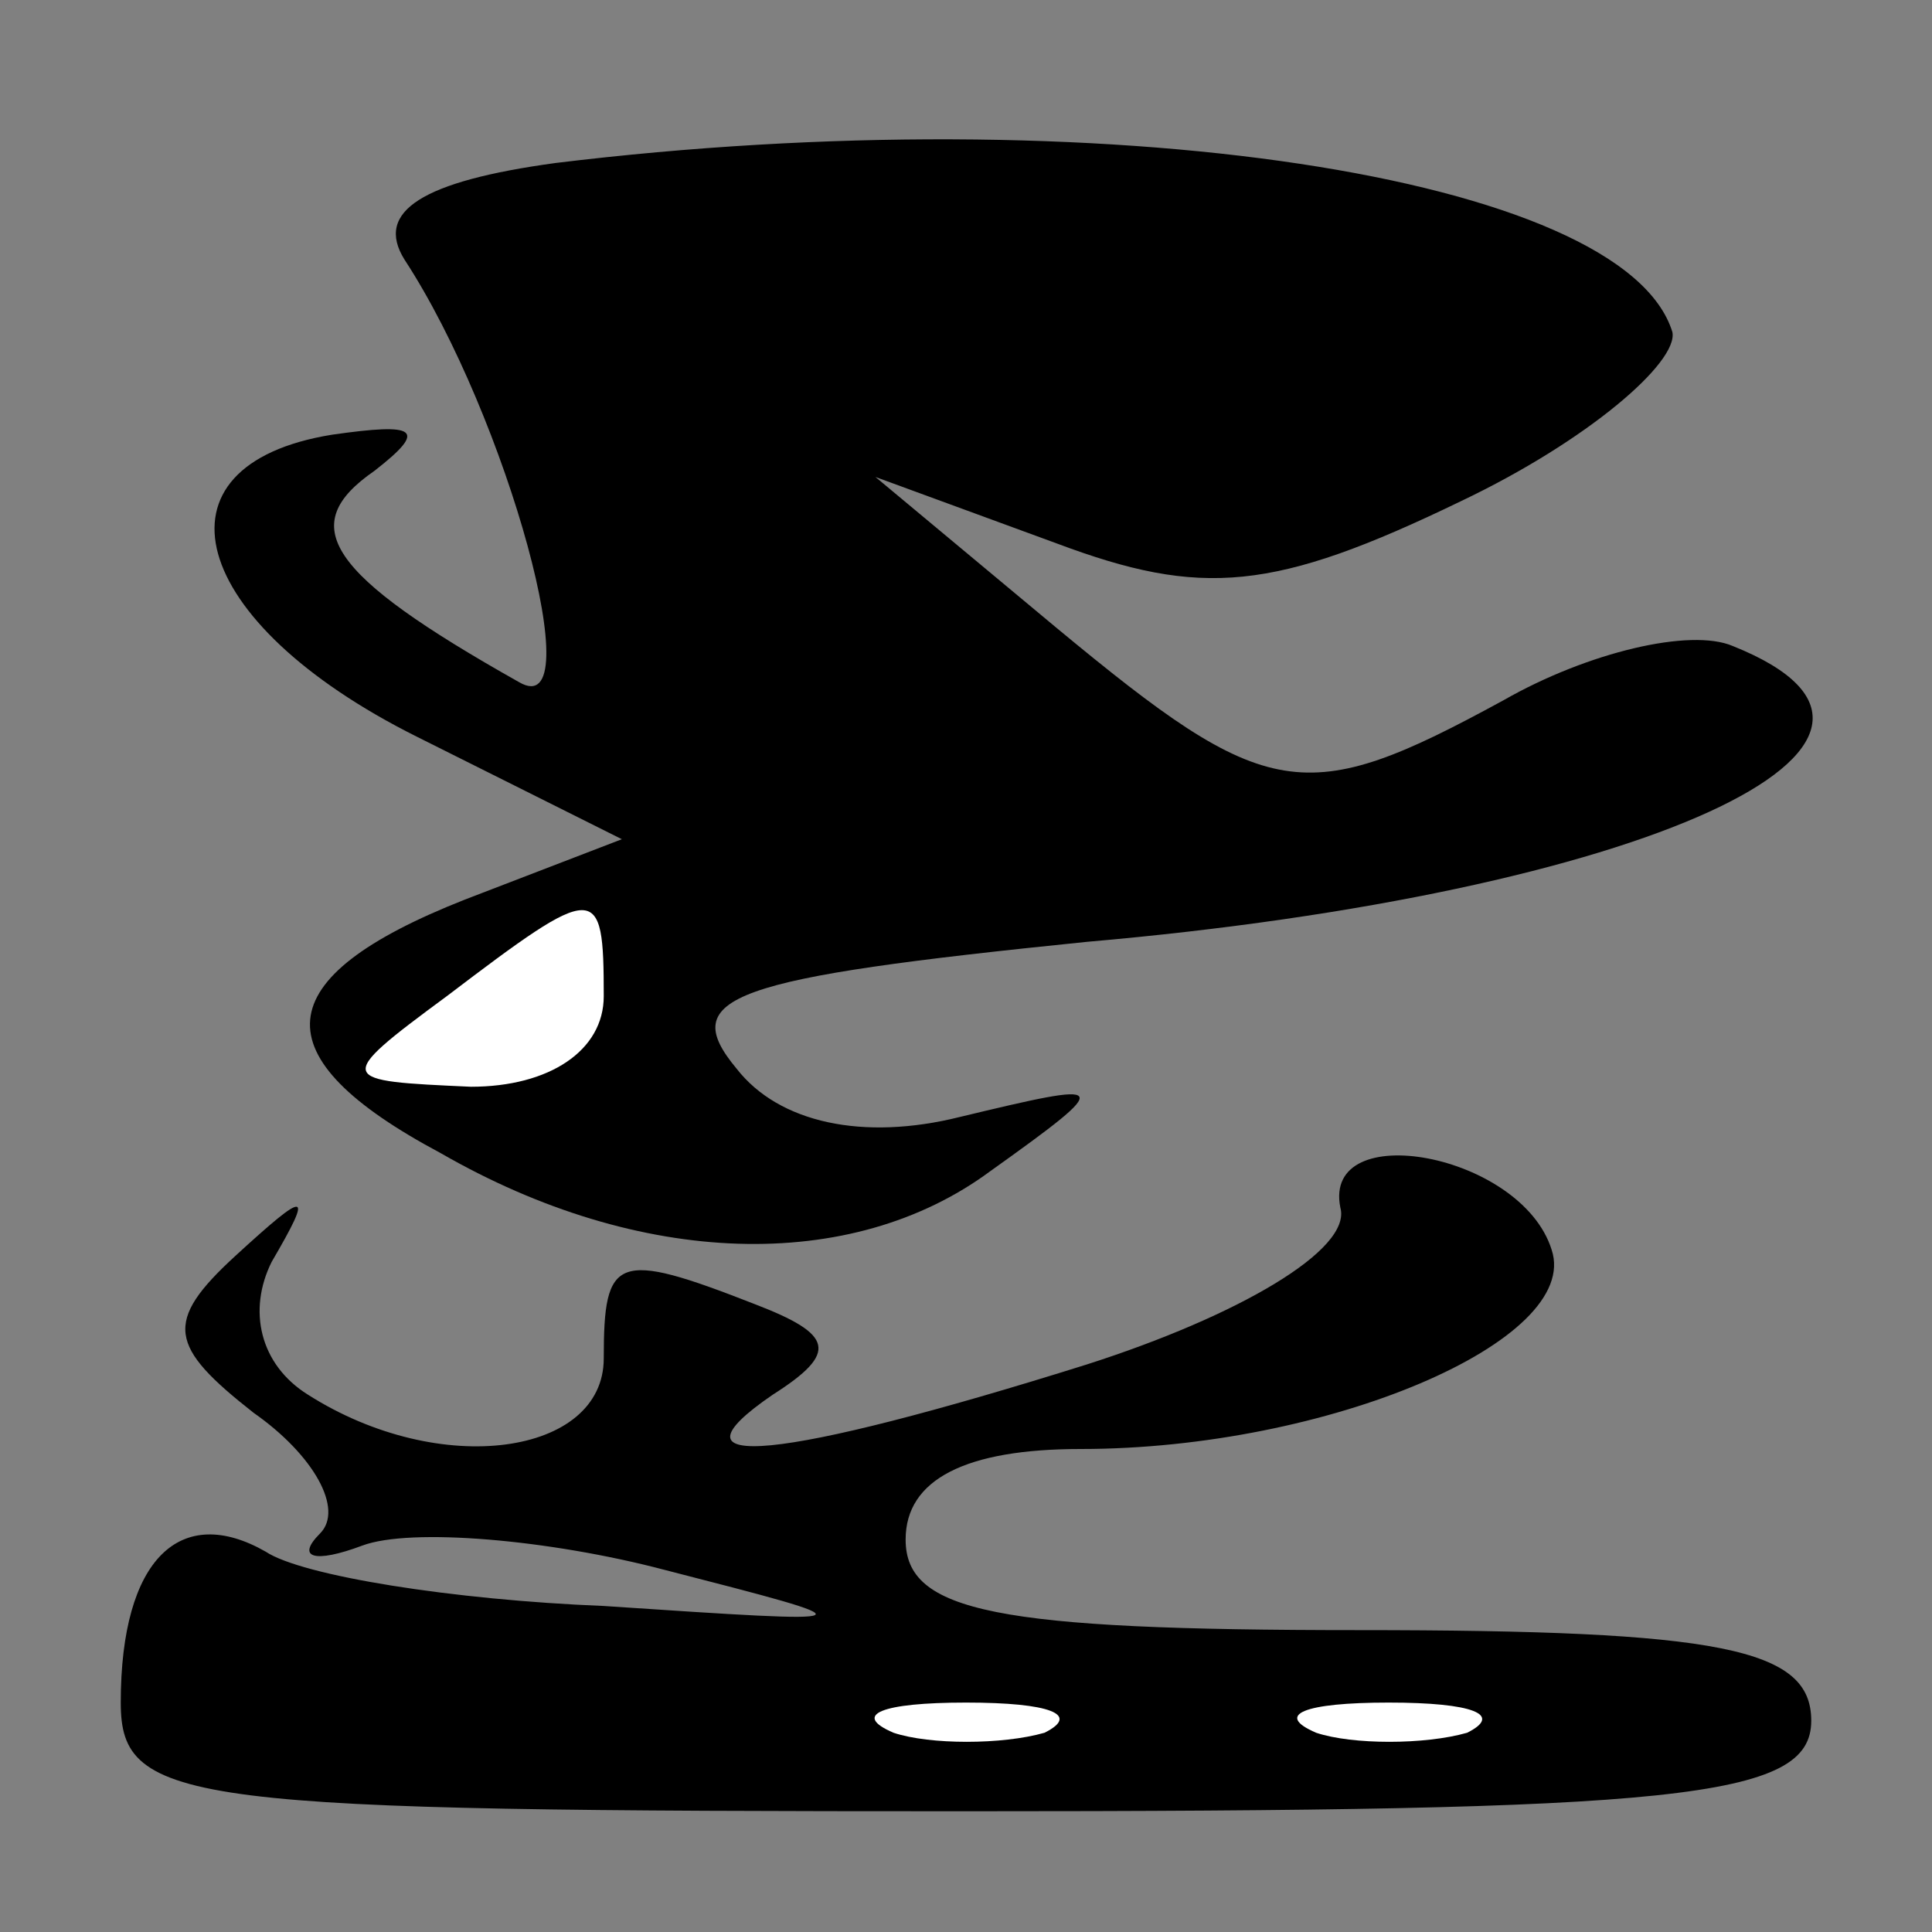 <?xml version="1.0" standalone="no"?>
<!DOCTYPE svg PUBLIC "-//W3C//DTD SVG 20010904//EN"
 "http://www.w3.org/TR/2001/REC-SVG-20010904/DTD/svg10.dtd">
<svg version="1.0" xmlns="http://www.w3.org/2000/svg"
 width="32pt" height="32pt" viewBox="0 0 32 32"
 preserveAspectRatio="xMidYMid meet">
<rect x="0" y="0" width="32" height="32" fill="#808080" stroke="none"/>
<g transform="translate(0,32) scale(0.1,-0.1)"
fill="#000000" stroke="none">
<path fill="#000000" stroke="none" d="M92 293 c-22 -3 -30 -8 -25 -16 17 -26
31 -77 19 -70 -32 18 -37 26 -24 35 9 7 7 8 -7 6 -31 -5 -24 -31 14 -50 l34
-17 -26 -10 c-33 -13 -34 -26 -4 -42 33 -19 68 -20 91 -3 21 15 20 15 -5 9
-16 -4 -30 -1 -37 8 -10 12 -1 15 58 21 92 8 147 33 107 49 -7 3 -24 -1 -38
-9 -33 -18 -39 -17 -74 12 l-30 25 30 -11 c24 -9 36 -8 67 7 21 10 36 23 35
28 -8 26 -95 39 -185 28z"/>
<path fill="#ffffff" stroke="none" d="M100 155 c0 -9 -9 -15 -22 -15 -22 1
-23 1 -4 15 25 19 26 19 26 0z"/>
<path fill="#000000" stroke="none" d="M222 120 c2 -7 -17 -18 -42 -26 -51
-16 -71 -18 -52 -5 11 7 10 10 -3 15 -23 9 -25 8 -25 -9 0 -16 -27 -20 -49 -6
-8 5 -10 14 -6 22 7 12 6 12 -6 1 -12 -11 -11 -15 3 -26 10 -7 15 -16 11 -20
-4 -4 -1 -5 7 -2 8 3 31 1 50 -4 35 -9 35 -9 -10 -6 -25 1 -50 5 -56 9 -14 8
-24 -1 -24 -25 0 -17 11 -18 140 -18 118 0 140 2 140 15 0 12 -15 15 -75 15
-60 0 -75 3 -75 15 0 10 10 15 29 15 41 0 83 18 78 33 -5 16 -38 22 -35 7z"/>
<path fill="#ffffff" stroke="none" d="M173 33 c-7 -2 -19 -2 -25 0 -7 3 -2 5
12 5 14 0 19 -2 13 -5z"/>
<path fill="#ffffff" stroke="none" d="M243 33 c-7 -2 -19 -2 -25 0 -7 3 -2 5
12 5 14 0 19 -2 13 -5z"/>
</g>
</svg>
